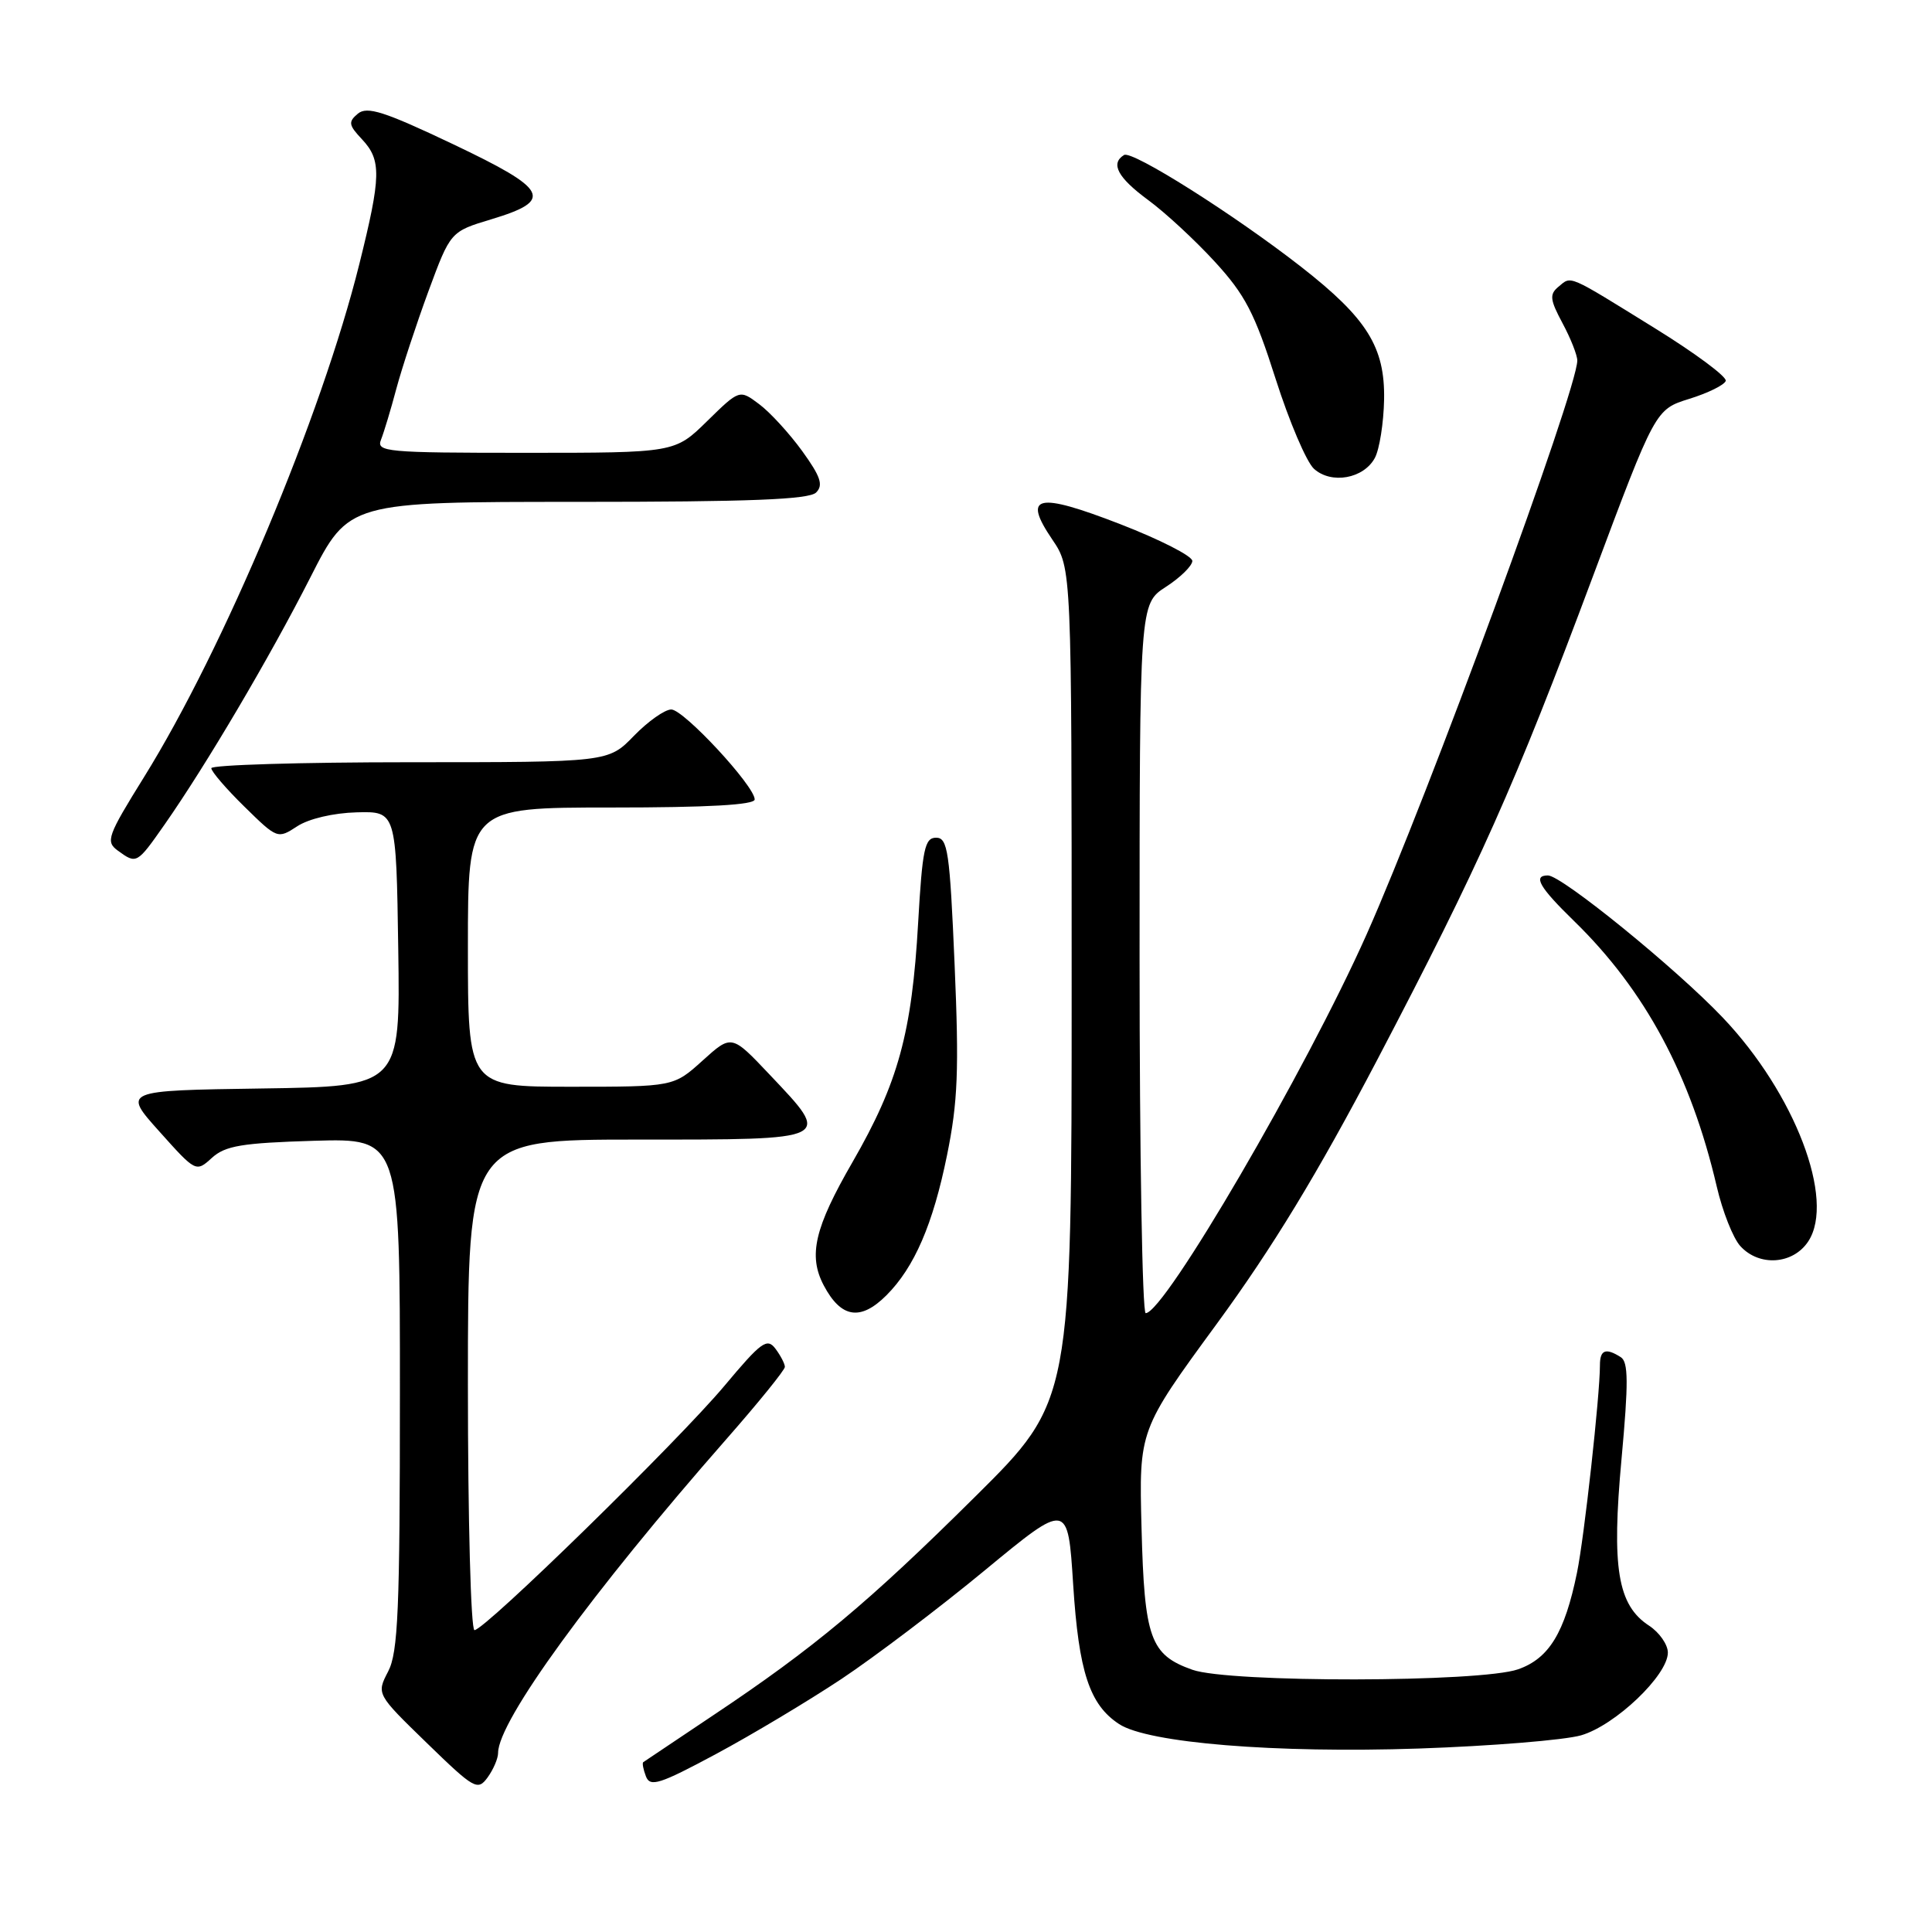 <?xml version="1.0" encoding="UTF-8" standalone="no"?>
<!DOCTYPE svg PUBLIC "-//W3C//DTD SVG 1.1//EN" "http://www.w3.org/Graphics/SVG/1.1/DTD/svg11.dtd" >
<svg xmlns="http://www.w3.org/2000/svg" xmlns:xlink="http://www.w3.org/1999/xlink" version="1.1" viewBox="0 0 256 256">
 <g >
 <path fill="currentColor"
d=" M 66.00 232.27 C 66.00 228.06 78.37 211.06 96.25 190.69 C 100.51 185.84 104.00 181.53 104.00 181.12 C 104.00 180.72 103.44 179.63 102.75 178.71 C 101.64 177.24 100.88 177.79 96.00 183.62 C 89.86 190.95 64.24 216.00 62.87 216.00 C 62.39 216.00 62.00 201.38 62.00 183.50 C 62.00 151.00 62.00 151.00 84.50 151.00 C 110.54 151.00 110.26 151.14 101.97 142.38 C 96.94 137.06 96.94 137.06 93.10 140.53 C 89.26 144.00 89.26 144.00 75.63 144.00 C 62.00 144.00 62.00 144.00 62.00 125.50 C 62.00 107.00 62.00 107.00 81.00 107.00 C 93.84 107.00 100.00 106.65 100.00 105.93 C 100.00 104.15 90.61 94.03 88.95 94.01 C 88.09 94.01 85.87 95.58 84.00 97.50 C 80.61 101.00 80.61 101.00 54.30 101.00 C 39.84 101.00 28.00 101.36 28.00 101.79 C 28.00 102.23 29.97 104.52 32.39 106.89 C 36.74 111.16 36.79 111.18 39.38 109.49 C 40.90 108.49 44.18 107.72 47.25 107.64 C 52.50 107.50 52.50 107.50 52.77 125.73 C 53.04 143.96 53.04 143.96 34.65 144.23 C 16.25 144.50 16.25 144.50 21.11 149.92 C 25.95 155.33 25.97 155.34 28.08 153.42 C 29.86 151.81 32.06 151.45 41.60 151.16 C 53.00 150.83 53.00 150.83 52.99 184.66 C 52.99 213.33 52.75 218.96 51.43 221.48 C 49.88 224.47 49.88 224.47 56.55 230.95 C 62.85 237.07 63.29 237.32 64.61 235.52 C 65.37 234.47 66.00 233.01 66.00 232.27 Z  M 111.50 222.47 C 115.90 219.54 124.45 213.07 130.50 208.07 C 141.50 198.99 141.50 198.99 142.20 209.95 C 142.94 221.54 144.37 225.89 148.29 228.45 C 152.11 230.96 169.01 232.33 188.00 231.69 C 197.62 231.36 207.30 230.57 209.50 229.94 C 214.02 228.63 221.00 221.98 221.00 218.98 C 221.00 217.92 219.88 216.31 218.51 215.41 C 214.34 212.69 213.53 207.76 214.86 193.33 C 215.79 183.18 215.77 180.47 214.76 179.83 C 212.76 178.56 212.00 178.86 212.00 180.89 C 212.00 184.88 209.92 203.72 208.96 208.39 C 207.33 216.35 205.26 219.75 201.16 221.19 C 196.19 222.94 162.87 222.99 157.99 221.25 C 152.41 219.27 151.64 217.11 151.26 202.50 C 150.92 189.50 150.92 189.50 161.21 175.44 C 168.62 165.32 174.56 155.54 182.45 140.51 C 196.09 114.48 200.66 104.23 211.07 76.37 C 219.34 54.25 219.34 54.25 223.84 52.85 C 226.32 52.08 228.49 51.01 228.67 50.47 C 228.85 49.94 224.63 46.80 219.29 43.50 C 207.58 36.25 208.26 36.54 206.51 37.99 C 205.29 39.00 205.37 39.70 207.04 42.82 C 208.12 44.83 209.00 47.06 209.00 47.77 C 209.00 51.67 189.20 105.59 181.08 123.82 C 173.05 141.84 154.29 174.00 151.81 174.00 C 151.36 174.00 151.00 152.85 151.00 127.01 C 151.00 80.02 151.00 80.02 154.49 77.76 C 156.41 76.52 157.98 74.97 157.99 74.33 C 157.99 73.68 153.69 71.49 148.43 69.45 C 137.38 65.17 135.44 65.61 139.44 71.50 C 142.00 75.28 142.00 75.28 142.00 130.46 C 142.00 185.64 142.00 185.64 129.25 198.28 C 115.05 212.37 107.85 218.38 94.54 227.26 C 89.57 230.58 85.38 233.39 85.23 233.50 C 85.08 233.62 85.24 234.47 85.59 235.38 C 86.15 236.83 87.41 236.42 94.87 232.42 C 99.62 229.87 107.10 225.39 111.50 222.47 Z  M 117.46 171.63 C 121.16 167.93 123.63 162.22 125.49 153.05 C 126.92 146.02 127.09 141.80 126.49 127.80 C 125.85 112.81 125.58 111.00 124.04 111.00 C 122.53 111.00 122.22 112.49 121.66 122.25 C 120.83 136.89 119.02 143.47 112.97 153.97 C 107.93 162.69 107.07 166.37 109.15 170.32 C 111.44 174.66 114.02 175.07 117.46 171.63 Z  M 239.61 164.48 C 243.21 158.98 237.82 144.87 228.28 134.84 C 222.09 128.32 206.93 116.00 205.11 116.00 C 203.07 116.00 203.96 117.55 208.57 122.04 C 217.98 131.20 224.04 142.49 227.48 157.23 C 228.24 160.51 229.64 164.05 230.59 165.10 C 233.09 167.87 237.59 167.56 239.61 164.48 Z  M 21.82 109.24 C 27.34 101.34 35.76 87.07 41.13 76.50 C 46.21 66.50 46.21 66.50 76.56 66.50 C 99.34 66.50 107.21 66.19 108.14 65.26 C 109.12 64.28 108.74 63.15 106.29 59.76 C 104.59 57.42 102.03 54.62 100.59 53.55 C 97.99 51.60 97.99 51.60 93.70 55.80 C 89.42 60.00 89.42 60.00 69.61 60.00 C 51.13 60.00 49.83 59.88 50.49 58.25 C 50.87 57.29 51.79 54.25 52.52 51.50 C 53.26 48.75 55.17 42.94 56.77 38.59 C 59.69 30.69 59.69 30.69 65.09 29.06 C 73.44 26.54 72.71 25.13 60.00 19.09 C 50.91 14.77 48.65 14.05 47.42 15.06 C 46.12 16.15 46.19 16.57 47.97 18.46 C 50.56 21.22 50.51 23.36 47.61 35.00 C 42.62 55.07 29.66 85.95 19.09 102.96 C 14.22 110.80 13.97 111.51 15.61 112.71 C 18.10 114.52 18.13 114.51 21.82 109.24 Z  M 182.18 60.67 C 182.79 59.52 183.34 56.04 183.40 52.93 C 183.52 45.99 181.14 42.18 172.41 35.36 C 163.56 28.45 150.00 19.88 148.94 20.54 C 147.10 21.67 148.11 23.54 152.13 26.50 C 154.38 28.15 158.36 31.83 160.97 34.68 C 164.98 39.05 166.25 41.48 169.02 50.18 C 170.83 55.86 173.12 61.23 174.11 62.12 C 176.41 64.20 180.70 63.43 182.18 60.67 Z "/>
</g>
</svg>